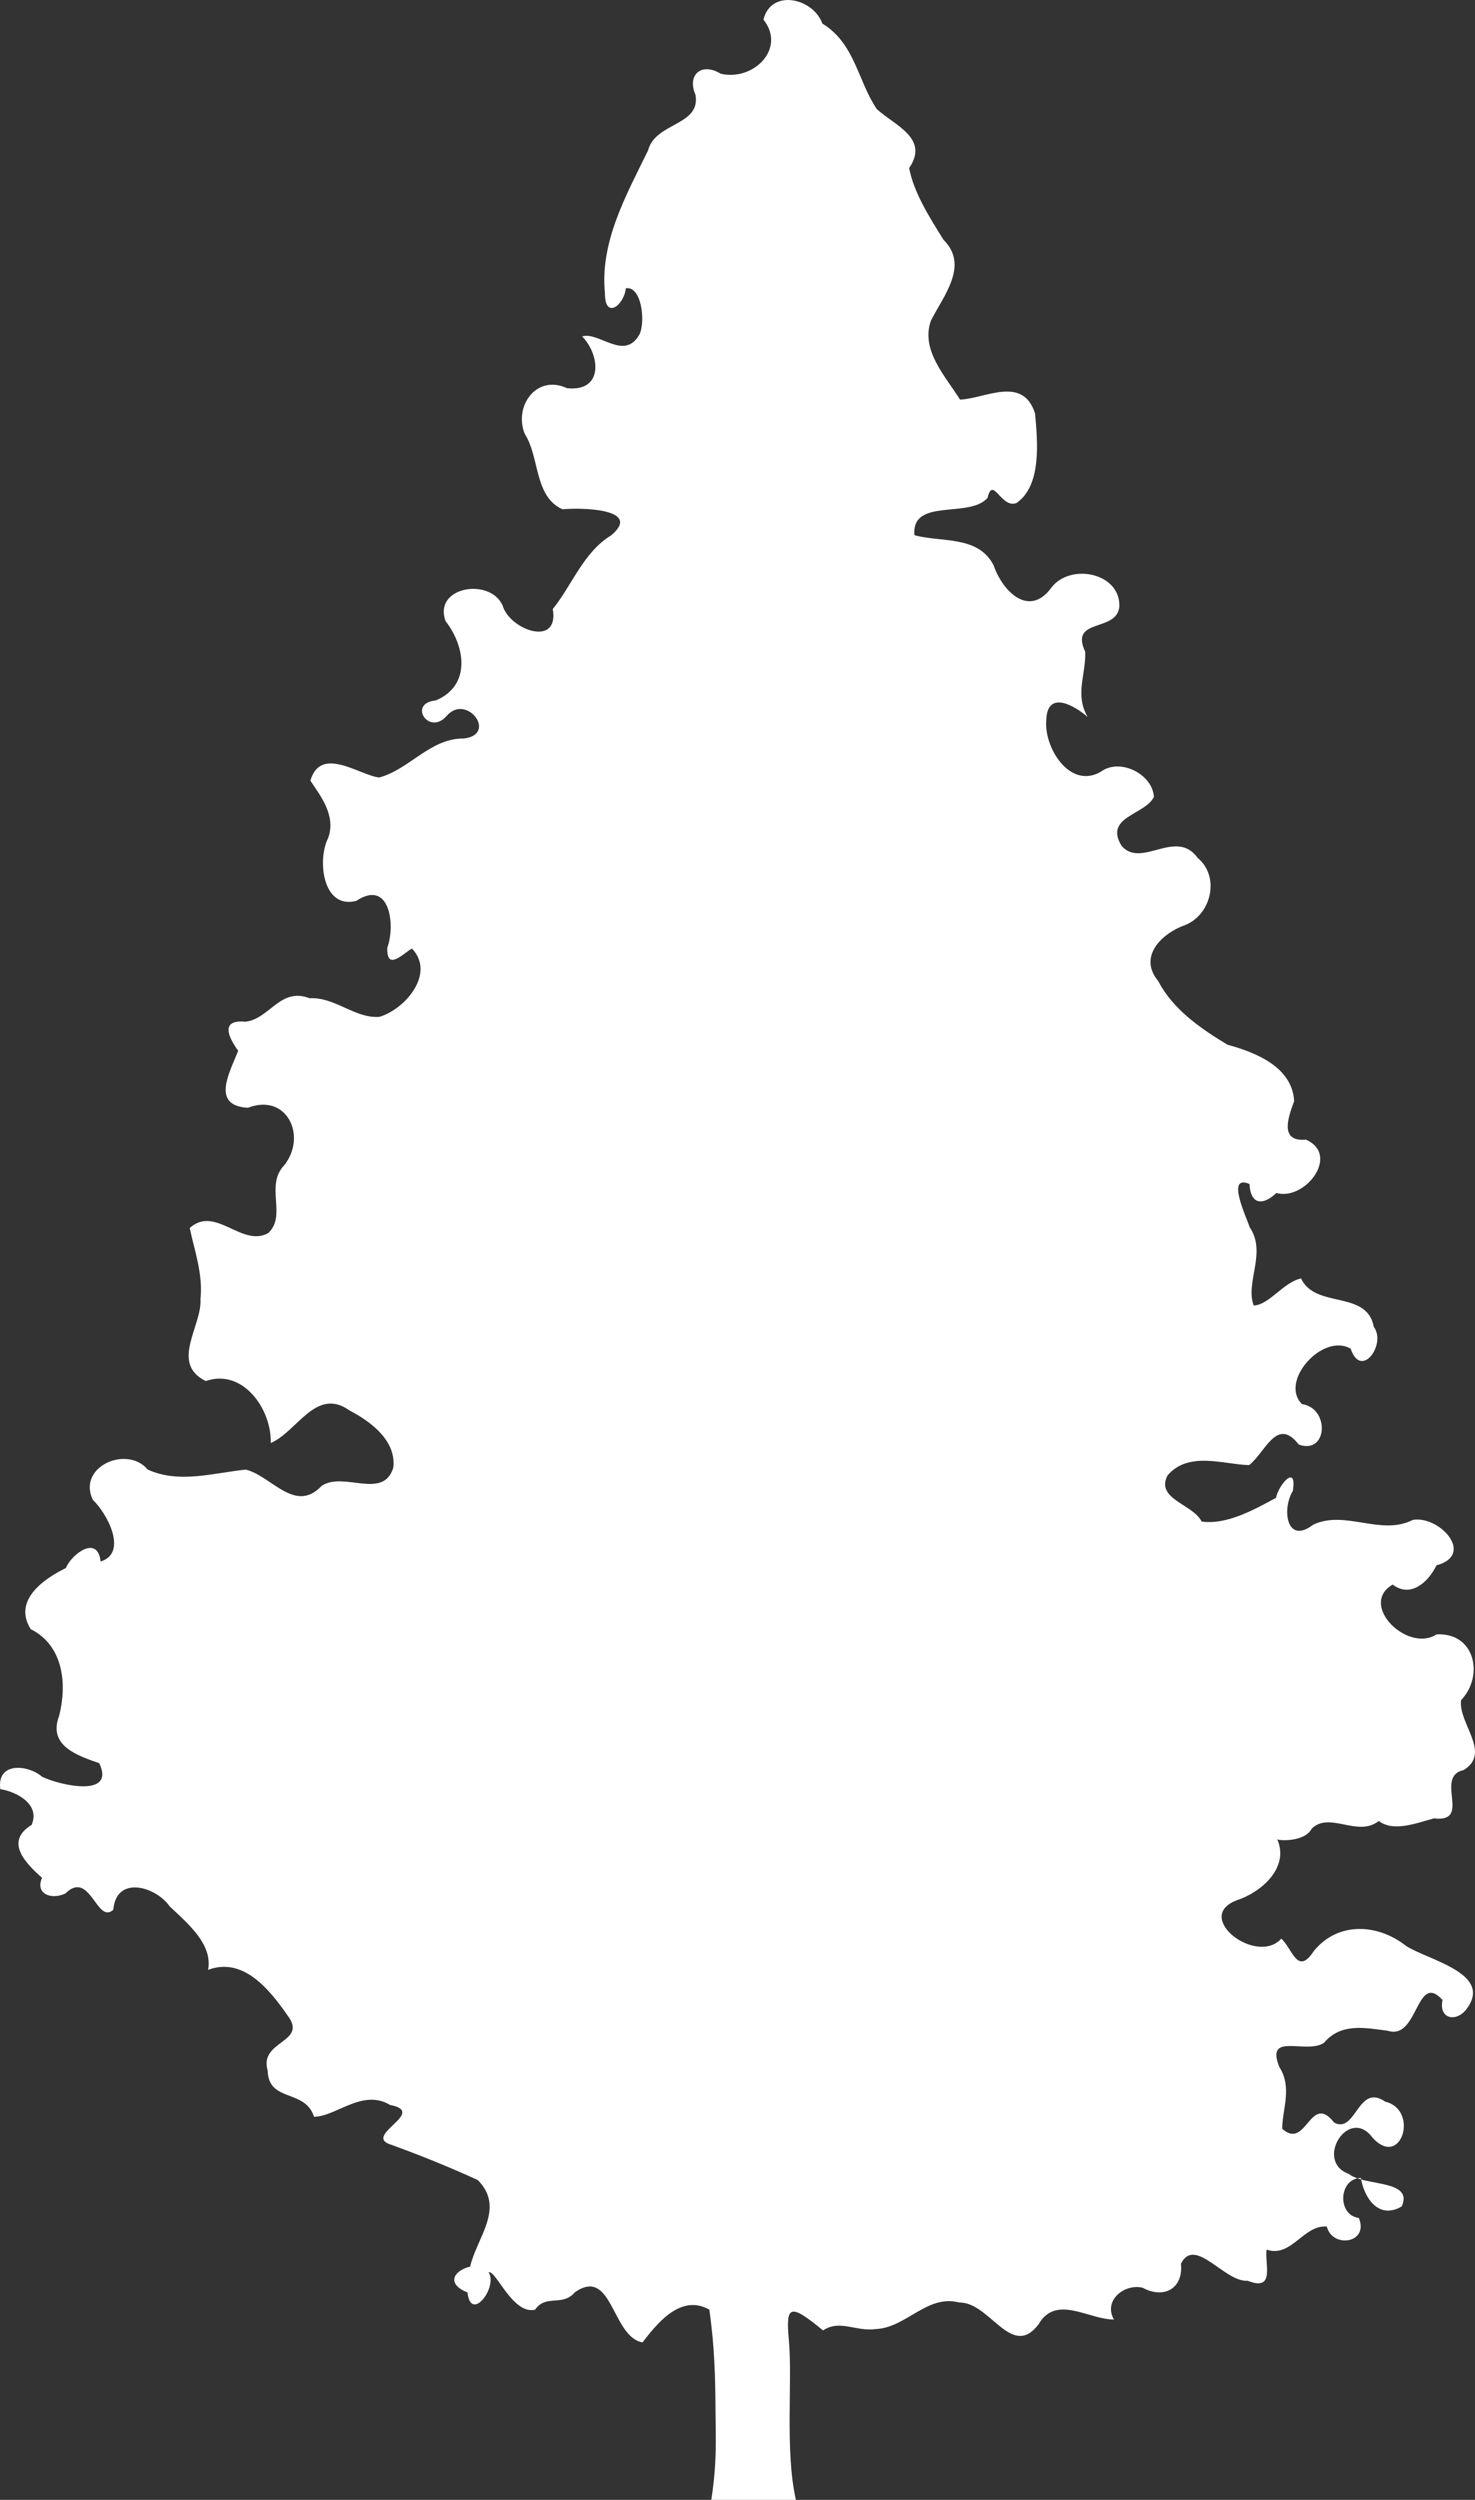 <?xml version="1.0" encoding="UTF-8" standalone="no"?>
<!-- Created with Inkscape (http://www.inkscape.org/) -->

<svg
   xmlns:dc="http://purl.org/dc/elements/1.1/"
   xmlns:cc="http://creativecommons.org/ns#"
   xmlns:rdf="http://www.w3.org/1999/02/22-rdf-syntax-ns#"
   xmlns:svg="http://www.w3.org/2000/svg"
   xmlns="http://www.w3.org/2000/svg"
   xmlns:sodipodi="http://sodipodi.sourceforge.net/DTD/sodipodi-0.dtd"
   xmlns:inkscape="http://www.inkscape.org/namespaces/inkscape"
   width="171.326mm"
   height="290.348mm"
   viewBox="0 0 171.326 290.348"
   version="1.1"
   id="svg8"
   inkscape:version="0.92.4 (5da689c313, 2019-01-14)"
   sodipodi:docname="Spruce-front.svg">
  <rect x="0" y="0" width="171.326" height="290.348" fill="#333333" stroke="none"/>
  <defs
     id="defs2">
    <inkscape:path-effect
       effect="simplify"
       id="path-effect5708"
       is_visible="true"
       steps="7"
       threshold="0.002"
       smooth_angles="0"
       helper_size="5"
       simplify_individual_paths="false"
       simplify_just_coalesce="false" />
    <inkscape:path-effect
       effect="simplify"
       id="path-effect829"
       is_visible="true"
       steps="7"
       threshold="0.002"
       smooth_angles="30"
       helper_size="5"
       simplify_individual_paths="false"
       simplify_just_coalesce="false" />
  </defs>
  <sodipodi:namedview
     id="base"
     pagecolor="#ffffff"
     bordercolor="#666666"
     borderopacity="1.0"
     inkscape:pageopacity="0.0"
     inkscape:pageshadow="2"
     inkscape:zoom="0.49497475"
     inkscape:cx="431.44565"
     inkscape:cy="528.46948"
     inkscape:document-units="mm"
     inkscape:current-layer="layer1"
     showgrid="false"
     inkscape:pagecheckerboard="true"
     inkscape:showpageshadow="false"
     borderlayer="true"
     fit-margin-top="0"
     fit-margin-left="0"
     fit-margin-right="0"
     fit-margin-bottom="0"
     inkscape:window-width="1600"
     inkscape:window-height="837"
     inkscape:window-x="-8"
     inkscape:window-y="-8"
     inkscape:window-maximized="1" />
  <g
     inkscape:label="Layer 1"
     inkscape:groupmode="layer"
     id="layer1"
     transform="translate(-21.699,-5.044)">
    <path
       style="fill:#ffffff;fill-opacity:1;stroke:none;stroke-width:0.147"
       d="m 104.809,285.156 c -0.026,-3.961 -0.101,-7.58 -0.721,-11.862 -3.451,-1.947 -6.283,1.934 -7.761,3.806 -3.563,-0.618 -3.484,-8.856 -7.848,-5.824 -1.459,1.721 -3.36,0.181 -4.628,2.026 -2.601,0.62 -4.559,-4.648 -5.4,-4.344 1.109,1.712 -2.062,5.903 -2.451,2.342 -2.462,-0.974 -1.67,-2.509 0.313,-3.006 0.723,-3.292 4.125,-6.792 0.879,-10.05 -3.177,-1.455 -6.623,-2.853 -9.997,-4.079 -3.596,-1.044 4.314,-3.787 -0.197,-4.644 -3.182,-1.933 -6.295,1.38 -8.824,1.37 -1.047,-3.26 -5.289,-1.639 -5.381,-5.343 -1.062,-3.558 4.758,-3.219 2.292,-6.439 -2.147,-3.099 -5.192,-6.795 -9.217,-5.275 0.557,-2.925 -2.268,-5.321 -4.443,-7.354 -1.624,-2.347 -6.226,-3.666 -6.565,0.369 -1.921,1.776 -2.689,-4.741 -5.577,-1.88 -1.684,0.777 -3.516,0.002 -2.7,-1.823 -1.936,-1.723 -4.382,-4.217 -1.207,-6.153 1.096,-2.617 -2.223,-3.965 -3.641,-4.142 -0.436,-3.232 3.266,-2.842 4.845,-1.45 2.042,0.993 8.584,2.5 6.648,-1.569 -2.545,-0.89 -5.989,-2.029 -4.662,-5.488 0.96,-3.775 0.467,-8.195 -3.301,-10.086 -2.157,-3.433 1.751,-5.953 4.075,-7.088 0.695,-1.649 3.696,-3.909 4.047,-0.764 3.201,-0.992 0.775,-5.565 -0.904,-7.163 -1.851,-3.825 3.953,-6.403 6.382,-3.512 3.623,1.655 7.649,0.385 11.384,-0.002 2.996,0.742 5.729,5.185 8.827,1.875 2.588,-1.684 7.116,1.684 8.303,-2.078 0.39,-3.152 -2.622,-5.382 -5.11,-6.682 -3.886,-2.746 -6.079,2.52 -9.122,3.799 0.117,-3.917 -3.229,-8.693 -7.548,-7.199 -4.203,-2.061 -0.398,-6.419 -0.617,-9.513 0.326,-2.912 -0.729,-5.74 -1.243,-8.26 2.971,-2.684 6.064,2.301 9.121,0.587 2.193,-2.053 -0.437,-5.515 1.871,-7.894 2.668,-3.428 0.253,-8.395 -4.23,-6.658 -4.462,-0.233 -1.985,-4.342 -1.14,-6.627 -1.122,-1.542 -2.13,-3.663 0.849,-3.366 2.849,-0.347 4.019,-4.041 7.455,-2.728 2.958,-0.162 5.245,2.379 8.112,2.16 3.041,-0.915 6.522,-5.076 3.768,-7.936 -1.057,0.61 -2.952,2.686 -2.859,-0.099 0.971,-2.639 0.283,-8.01 -3.594,-5.44 -3.908,1.033 -4.565,-4.714 -3.282,-7.288 0.959,-2.6 -0.899,-4.925 -2.058,-6.666 1.195,-4.13 5.697,-0.63 7.988,-0.368 3.545,-0.957 5.927,-4.574 9.843,-4.533 3.985,-0.467 0.27,-5.352 -2.046,-2.575 -2.058,2.263 -4.48,-1.529 -1.242,-1.837 4.175,-1.726 3.427,-6.32 1.16,-9.218 -1.469,-4.021 5.192,-5.09 6.626,-1.807 0.81,2.817 6.601,4.92 5.828,0.394 2.172,-2.648 3.569,-6.615 6.755,-8.531 3.773,-3.132 -3.538,-3.261 -5.625,-3.044 -3.324,-1.504 -2.626,-6.019 -4.386,-8.759 -1.317,-3.255 1.407,-6.954 4.893,-5.31 4.257,0.47 3.893,-3.826 1.773,-6.014 1.978,-0.585 4.912,2.919 6.666,-0.248 0.698,-1.46 0.256,-5.623 -1.592,-5.342 -0.214,2.006 -2.442,3.672 -2.427,0.583 -0.603,-5.982 2.491,-11.421 5.013,-16.604 0.836,-3.255 6.136,-2.845 5.504,-6.441 -1.016,-2.369 0.724,-3.803 2.921,-2.459 3.752,0.905 7.669,-2.885 4.974,-6.282 0.879,-3.619 5.771,-2.509 6.843,0.46 3.775,2.303 4.102,6.636 6.315,9.928 2.105,1.921 6.129,3.39 3.764,6.853 0.53,2.824 2.34,5.693 3.993,8.335 3.009,2.981 -0.034,6.525 -1.473,9.414 -1.203,3.429 1.734,6.473 3.388,9.144 2.89,-0.094 7.284,-2.864 8.717,1.609 0.29,3.262 0.791,8.368 -2.16,10.405 -1.788,0.685 -2.74,-3.246 -3.36,-0.597 -2.131,2.433 -8.857,-0.068 -8.495,4.329 3.122,0.869 7.402,-0.013 9.203,3.505 1.064,3.087 4.167,6.138 6.748,2.535 2.218,-2.806 7.922,-1.678 7.858,2.191 -0.19,3.124 -5.846,1.283 -3.97,5.308 0.104,2.652 -1.24,4.968 0.286,7.581 -1.423,-1.256 -4.705,-3.246 -4.807,0.364 -0.285,3.232 2.767,8.068 6.33,5.996 2.208,-1.645 6.001,0.248 6.173,2.914 -1.017,2.111 -5.849,2.3 -3.75,5.702 2.334,2.654 6.314,-2.107 8.837,1.394 2.609,2.168 1.584,6.54 -1.411,7.774 -2.751,0.961 -5.563,3.668 -3.17,6.534 1.713,3.308 4.957,5.523 8.042,7.386 3.281,0.89 7.535,2.592 7.739,6.553 -0.614,1.712 -1.829,4.755 1.365,4.47 4.024,1.752 -0.088,7.14 -3.432,6.195 -1.569,1.504 -3.003,1.359 -3.118,-1.039 -2.767,-1.19 -0.391,3.755 0.024,5.021 2.009,2.953 -0.559,6.431 0.469,9.093 1.855,-0.116 3.398,-2.681 5.496,-3.153 1.645,3.561 7.653,1.312 8.441,5.614 1.514,2.017 -1.471,6.171 -2.679,2.545 -3.261,-1.88 -8.333,3.83 -5.65,6.44 3.239,0.468 3.003,5.897 -0.381,4.697 -2.556,-3.302 -3.889,0.937 -5.765,2.386 -2.871,-0.056 -7.027,-1.672 -9.474,1.197 -1.428,2.762 2.962,3.331 3.957,5.361 2.964,0.415 6.222,-1.449 8.637,-2.754 0.34,-1.589 2.463,-3.988 1.962,-0.807 -1.304,2.102 -0.747,6.305 2.352,3.932 3.711,-1.772 7.856,1.338 11.578,-0.561 3.085,-0.544 7.298,4.05 2.751,5.274 -0.98,2.007 -3.033,3.806 -5.089,2.234 -3.999,2.333 1.728,7.972 5.102,5.786 4.5,-0.229 5.516,4.856 2.847,7.635 -0.373,2.681 3.584,6.127 0.294,8.122 -3.462,0.765 1.026,6.149 -3.446,5.614 -1.993,0.524 -4.672,1.629 -6.415,0.301 -2.441,1.955 -5.746,-1.178 -7.796,0.911 -0.841,1.57 -3.868,1.379 -3.993,1.216 1.447,3.285 -1.855,6.166 -4.719,7.091 -5.091,1.949 2.338,7.626 5.186,4.451 1.278,1.114 1.865,4.372 3.765,1.461 2.806,-3.486 7.461,-3.194 10.706,-0.634 2.494,1.641 9.986,3.14 7.177,7.169 -1.144,1.773 -3.41,1.441 -2.916,-0.872 -3.071,-3.383 -2.805,4.697 -6.331,3.58 -2.762,-0.368 -5.479,-0.929 -7.46,1.413 -2.119,1.341 -6.821,-1.331 -5.163,2.792 1.516,2.358 0.353,4.858 0.329,7.168 2.835,2.561 3.227,-4.295 6.041,-0.712 2.544,1.348 2.747,-4.66 5.935,-2.427 3.949,0.935 1.871,7.822 -1.464,4.198 -2.773,-3.798 -6.85,2.752 -2.755,4.195 1.761,1.459 7.555,0.612 6.123,3.773 -2.718,1.592 -4.384,-1.079 -4.738,-3.308 -2.566,0.027 -2.815,4.293 -0.24,4.645 1.221,2.922 -3.059,3.59 -3.72,0.996 -2.719,-0.222 -4.125,3.674 -6.993,2.677 -0.251,1.661 1.056,4.91 -2.204,3.618 -2.664,0.208 -6.126,-5.247 -7.743,-1.972 0.288,2.878 -1.989,4.129 -4.455,2.781 -2.113,-0.503 -4.606,1.492 -3.325,3.695 -2.908,0.026 -6.724,-2.969 -8.766,0.562 -3.143,4.139 -5.638,-2.608 -9.198,-2.535 -3.762,-1.001 -6.154,2.962 -9.771,3.086 -2.179,0.309 -4.127,-1.152 -6.054,0.153 -3.883,-3.192 -4.346,-2.94 -3.975,1.118 0.439,4.8 -0.472,12.916 0.821,18.565 -4.42,0 -5.852,0 -9.827,0 0.67,-4.437 0.51,-6.82 0.488,-10.236 z"
       id="path5706"
       inkscape:connector-curvature="0"
       sodipodi:nodetypes="sccccccccccccccccccccccccccccccccccccccccccccccccccccccccccccccccccccccccccccccccccccccccccccccccccccccccccccccccccccccccccccccccccccccccccccccccsccs" />
  </g>
</svg>
